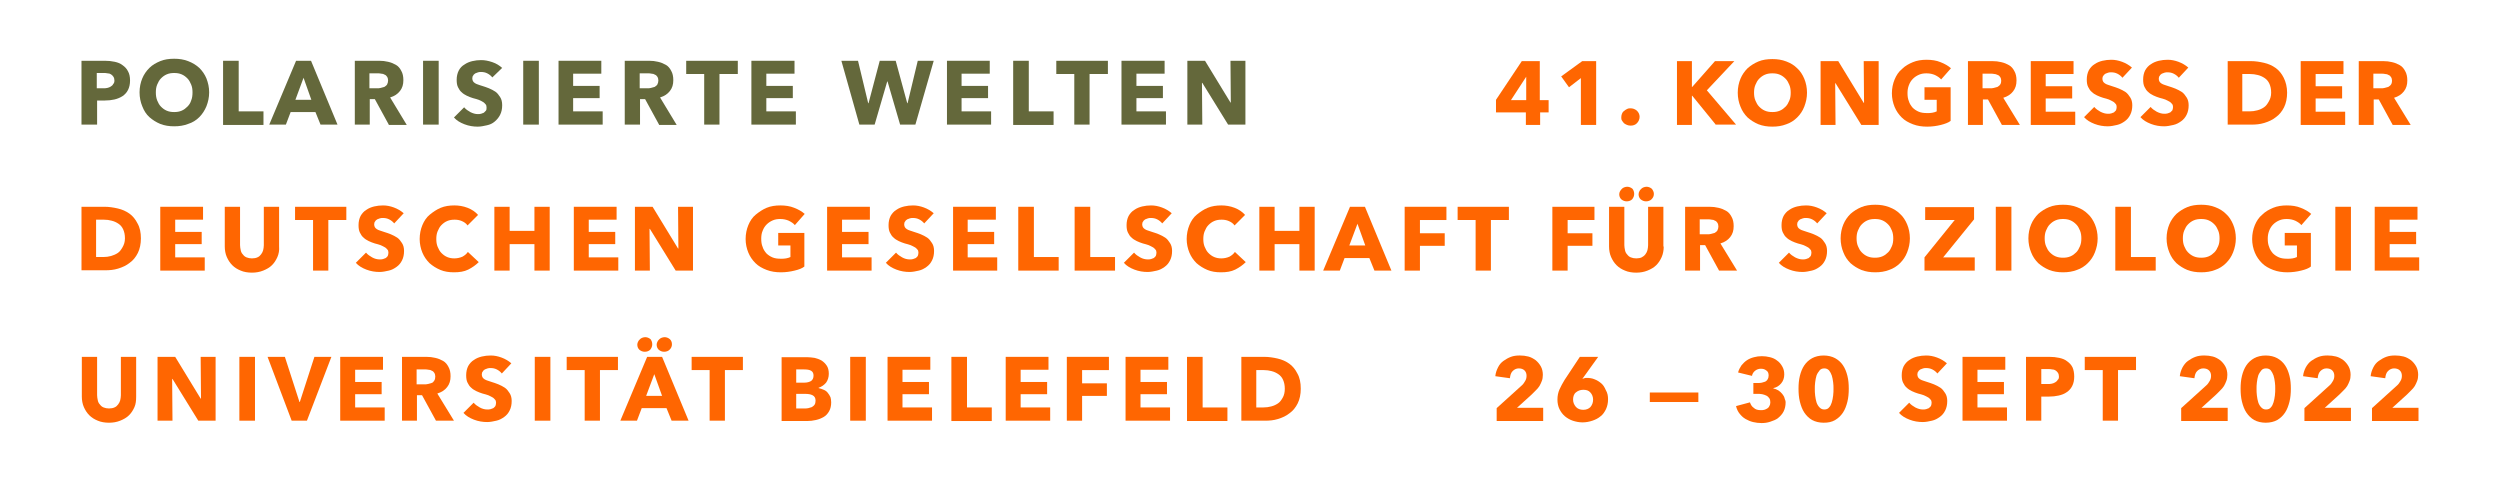 <?xml version="1.0" encoding="UTF-8"?>
<!-- Generator: Adobe Illustrator 25.4.1, SVG Export Plug-In . SVG Version: 6.00 Build 0)  -->
<svg version="1.1" id="Ebene_1" xmlns="http://www.w3.org/2000/svg" xmlns:xlink="http://www.w3.org/1999/xlink" x="0px" y="0px" width="736.3px" height="148px" viewBox="0 0 736.3 148" style="cursor: default;" xml:space="preserve">
<style type="text/css">
	.st0{fill:#FFFFFF;}
	.st1{enable-background:new    ;}
	.st2{fill:#64683B;}
	.st3{fill:#FF6601;}
</style>
<g id="HL">
</g>
<g id="Social_Grafik">
</g>
<g id="HG">
</g>
<g id="HG_II">
</g>
<g id="Pfeile">
</g>
<g id="Abdecker_1_">
	<rect y="0" class="st0" width="736.3" height="148"/>
</g>
<g id="Schrift">
	<g>
		<g class="st1">
			<path class="st2" d="M38.3,23.7c0,1.1-0.2,2-0.6,2.8c-0.4,0.8-1,1.4-1.6,1.8s-1.5,0.8-2.4,1c-0.9,0.2-1.8,0.3-2.8,0.3h-2.3v7.1     H24V17.9h6.9c1,0,2,0.1,2.9,0.3c0.9,0.2,1.7,0.5,2.3,1c0.7,0.5,1.2,1,1.6,1.8C38.1,21.7,38.3,22.6,38.3,23.7z M33.7,23.7     c0-0.4-0.1-0.8-0.3-1.1c-0.2-0.3-0.4-0.5-0.7-0.7c-0.3-0.2-0.6-0.3-1-0.3c-0.4-0.1-0.8-0.1-1.2-0.1h-2V26h1.9     c0.4,0,0.8,0,1.2-0.1c0.4-0.1,0.7-0.2,1-0.4c0.3-0.2,0.6-0.4,0.7-0.7C33.6,24.5,33.7,24.2,33.7,23.7z"/>
			<path class="st2" d="M61.6,27.2c0,1.5-0.3,2.8-0.8,4.1c-0.5,1.2-1.2,2.3-2.1,3.2c-0.9,0.9-2,1.6-3.3,2c-1.3,0.5-2.6,0.7-4.1,0.7     s-2.8-0.2-4.1-0.7c-1.2-0.5-2.3-1.2-3.2-2s-1.6-1.9-2.1-3.2c-0.5-1.2-0.8-2.6-0.8-4.1c0-1.5,0.3-2.9,0.8-4.1     c0.5-1.2,1.2-2.2,2.1-3.1s2-1.5,3.2-2c1.2-0.5,2.6-0.7,4.1-0.7s2.8,0.2,4.1,0.7c1.3,0.5,2.3,1.1,3.3,2c0.9,0.9,1.6,1.9,2.1,3.1     C61.3,24.4,61.6,25.7,61.6,27.2z M56.7,27.2c0-0.8-0.1-1.6-0.4-2.3c-0.3-0.7-0.6-1.3-1.1-1.8c-0.5-0.5-1-0.9-1.7-1.2     c-0.7-0.3-1.4-0.4-2.2-0.4c-0.8,0-1.5,0.1-2.2,0.4c-0.7,0.3-1.2,0.7-1.7,1.2c-0.5,0.5-0.8,1.1-1.1,1.8c-0.3,0.7-0.4,1.5-0.4,2.3     c0,0.9,0.1,1.6,0.4,2.4c0.3,0.7,0.6,1.3,1.1,1.8c0.5,0.5,1,0.9,1.7,1.2c0.7,0.3,1.4,0.4,2.2,0.4c0.8,0,1.5-0.1,2.2-0.4     c0.7-0.3,1.2-0.7,1.7-1.2c0.5-0.5,0.9-1.1,1.1-1.8C56.6,28.9,56.7,28.1,56.7,27.2z"/>
		</g>
		<g class="st1">
			<path class="st2" d="M65.7,36.7V17.9h4.6v14.9h7.3v4H65.7z"/>
			<path class="st2" d="M94.4,36.7L92.9,33h-7.3l-1.4,3.7h-4.9l7.9-18.8h4.4l7.8,18.8H94.4z M89.4,22.9L87,29.4h4.7L89.4,22.9z"/>
		</g>
		<g class="st1">
			<path class="st2" d="M114.5,36.7l-4.1-7.5h-1.5v7.5h-4.4V17.9h7.2c0.9,0,1.8,0.1,2.6,0.3c0.9,0.2,1.6,0.5,2.3,0.9     c0.7,0.4,1.2,1,1.6,1.8c0.4,0.7,0.6,1.6,0.6,2.7c0,1.3-0.3,2.3-1,3.2c-0.7,0.9-1.6,1.5-2.9,1.9l4.9,8.1H114.5z M114.3,23.7     c0-0.4-0.1-0.8-0.3-1.1s-0.4-0.5-0.7-0.6c-0.3-0.2-0.6-0.3-1-0.3c-0.4-0.1-0.7-0.1-1.1-0.1h-2.4v4.4h2.2c0.4,0,0.8,0,1.1-0.1     c0.4-0.1,0.7-0.2,1.1-0.3c0.3-0.2,0.6-0.4,0.8-0.7C114.2,24.5,114.3,24.1,114.3,23.7z"/>
		</g>
		<g class="st1">
			<path class="st2" d="M124.6,36.7V17.9h4.6v18.8H124.6z"/>
			<path class="st2" d="M145,22.8c-0.4-0.5-0.9-0.9-1.5-1.2c-0.6-0.3-1.2-0.4-1.8-0.4c-0.3,0-0.6,0-0.9,0.1     c-0.3,0.1-0.6,0.2-0.8,0.3c-0.2,0.2-0.5,0.3-0.6,0.6c-0.2,0.2-0.3,0.5-0.3,0.9c0,0.3,0.1,0.6,0.2,0.8s0.3,0.4,0.6,0.6     c0.3,0.2,0.6,0.3,0.9,0.4s0.8,0.3,1.2,0.4c0.6,0.2,1.3,0.4,2,0.7c0.7,0.3,1.3,0.6,1.9,1c0.6,0.4,1,1,1.4,1.6s0.6,1.4,0.6,2.4     c0,1.1-0.2,2-0.6,2.8c-0.4,0.8-0.9,1.4-1.6,2s-1.4,0.9-2.3,1.1c-0.9,0.2-1.8,0.4-2.7,0.4c-1.3,0-2.6-0.2-3.9-0.7     c-1.3-0.5-2.3-1.1-3.1-2l3-3c0.5,0.6,1.1,1,1.8,1.4c0.8,0.4,1.5,0.6,2.2,0.6c0.3,0,0.7,0,1-0.1c0.3-0.1,0.6-0.2,0.8-0.3     c0.2-0.2,0.4-0.4,0.6-0.6s0.2-0.6,0.2-1c0-0.4-0.1-0.7-0.3-0.9c-0.2-0.2-0.4-0.5-0.8-0.7c-0.3-0.2-0.7-0.4-1.2-0.6     c-0.5-0.2-1-0.3-1.7-0.5c-0.6-0.2-1.2-0.4-1.8-0.7c-0.6-0.3-1.1-0.6-1.5-1c-0.5-0.4-0.8-0.9-1.1-1.5c-0.3-0.6-0.4-1.3-0.4-2.2     c0-1,0.2-1.9,0.6-2.7s1-1.4,1.7-1.8c0.7-0.5,1.5-0.8,2.3-1c0.9-0.2,1.7-0.3,2.6-0.3c1.1,0,2.1,0.2,3.3,0.6s2.1,1,2.9,1.7     L145,22.8z"/>
		</g>
		<g class="st1">
			<path class="st2" d="M154.1,36.7V17.9h4.6v18.8H154.1z"/>
			<path class="st2" d="M164.5,36.7V17.9h12.6v3.8h-8.3v3.6h7.8v3.6h-7.8v3.9h8.7v3.9H164.5z"/>
		</g>
		<g class="st1">
			<path class="st2" d="M194.1,36.7l-4.1-7.5h-1.5v7.5H184V17.9h7.2c0.9,0,1.8,0.1,2.6,0.3c0.9,0.2,1.6,0.5,2.3,0.9     c0.7,0.4,1.2,1,1.6,1.8c0.4,0.7,0.6,1.6,0.6,2.7c0,1.3-0.3,2.3-1,3.2c-0.7,0.9-1.6,1.5-2.9,1.9l4.9,8.1H194.1z M193.9,23.7     c0-0.4-0.1-0.8-0.3-1.1s-0.4-0.5-0.7-0.6c-0.3-0.2-0.6-0.3-1-0.3c-0.4-0.1-0.7-0.1-1.1-0.1h-2.4v4.4h2.2c0.4,0,0.8,0,1.1-0.1     c0.4-0.1,0.7-0.2,1.1-0.3c0.3-0.2,0.6-0.4,0.8-0.7C193.8,24.5,193.9,24.1,193.9,23.7z"/>
		</g>
		<g class="st1">
			<path class="st2" d="M211.9,21.8v14.9h-4.5V21.8h-5.3v-3.9h15.2v3.9H211.9z"/>
			<path class="st2" d="M221.3,36.7V17.9H234v3.8h-8.3v3.6h7.8v3.6h-7.8v3.9h8.7v3.9H221.3z"/>
		</g>
		<g class="st1">
			<path class="st2" d="M269.6,36.7h-4.5L261.4,24h-0.1l-3.7,12.7h-4.5l-5.3-18.8h4.9l3,12.5h0.1l3.3-12.5h4.7l3.4,12.5h0.1l3-12.5     h4.7L269.6,36.7z"/>
			<path class="st2" d="M278.9,36.7V17.9h12.6v3.8h-8.3v3.6h7.8v3.6h-7.8v3.9h8.7v3.9H278.9z"/>
		</g>
		<g class="st1">
			<path class="st2" d="M298.4,36.7V17.9h4.6v14.9h7.3v4H298.4z"/>
		</g>
		<g class="st1">
			<path class="st2" d="M320.9,21.8v14.9h-4.5V21.8h-5.3v-3.9h15.2v3.9H320.9z"/>
			<path class="st2" d="M330.3,36.7V17.9H343v3.8h-8.3v3.6h7.8v3.6h-7.8v3.9h8.7v3.9H330.3z"/>
		</g>
		<g class="st1">
			<path class="st2" d="M361.7,36.7l-7.6-12.3h-0.1l0.1,12.3h-4.4V17.9h5.2l7.5,12.3h0.1l-0.1-12.3h4.4v18.8H361.7z"/>
		</g>
		<g class="st1">
			<path class="st3" d="M453.6,33.1v3.7h-4.2v-3.7h-8.8v-3.7l7.6-11.4h5.3v11.5h2.6v3.6H453.6z M449.5,22.6L449.5,22.6l-4.5,6.9h4.5     V22.6z"/>
			<path class="st3" d="M465.6,36.8V23l-3.5,2.7l-2.3-3.2L466,18h4.1v18.8H465.6z"/>
			<path class="st3" d="M482.9,34.4c0,0.7-0.3,1.4-0.8,1.9c-0.5,0.5-1.1,0.7-1.9,0.7c-0.4,0-0.7-0.1-1-0.2s-0.6-0.3-0.9-0.5     c-0.2-0.2-0.4-0.5-0.6-0.8s-0.2-0.6-0.2-1c0-0.4,0.1-0.7,0.2-1c0.1-0.3,0.3-0.6,0.6-0.8c0.2-0.2,0.5-0.4,0.9-0.6s0.7-0.2,1-0.2     c0.7,0,1.3,0.2,1.9,0.7C482.6,33.1,482.9,33.7,482.9,34.4z"/>
			<path class="st3" d="M505.4,36.8l-7-8.6h-0.1v8.6h-4.4V18h4.4v7.6h0.1l6.7-7.6h5.7l-8.1,8.6l8.6,10.1H505.4z"/>
			<path class="st3" d="M532.2,27.3c0,1.5-0.3,2.8-0.8,4.1s-1.2,2.3-2.1,3.2c-0.9,0.9-2,1.6-3.2,2c-1.3,0.5-2.6,0.7-4.1,0.7     s-2.8-0.2-4.1-0.7c-1.2-0.5-2.3-1.2-3.2-2c-0.9-0.9-1.6-1.9-2.1-3.2c-0.5-1.2-0.8-2.6-0.8-4.1c0-1.5,0.3-2.9,0.8-4.1     c0.5-1.2,1.2-2.2,2.1-3.1c0.9-0.8,2-1.5,3.2-2c1.2-0.5,2.6-0.7,4.1-0.7s2.8,0.2,4.1,0.7c1.3,0.5,2.3,1.1,3.2,2     c0.9,0.8,1.6,1.9,2.1,3.1S532.2,25.8,532.2,27.3z M527.4,27.3c0-0.8-0.1-1.6-0.4-2.3c-0.3-0.7-0.6-1.3-1.1-1.8     c-0.5-0.5-1-0.9-1.7-1.2c-0.7-0.3-1.4-0.4-2.2-0.4c-0.8,0-1.5,0.1-2.2,0.4c-0.7,0.3-1.2,0.7-1.7,1.2c-0.5,0.5-0.8,1.1-1.1,1.8     c-0.3,0.7-0.4,1.5-0.4,2.3c0,0.8,0.1,1.6,0.4,2.3c0.3,0.7,0.6,1.3,1.1,1.8c0.5,0.5,1,0.9,1.7,1.2c0.7,0.3,1.4,0.4,2.2,0.4     c0.8,0,1.5-0.1,2.2-0.4c0.7-0.3,1.2-0.7,1.7-1.2s0.8-1.1,1.1-1.8C527.3,28.9,527.4,28.2,527.4,27.3z"/>
			<path class="st3" d="M548.2,36.8l-7.6-12.3h-0.1l0.1,12.3h-4.4V18h5.2l7.5,12.3h0.1L548.9,18h4.4v18.8H548.2z"/>
			<path class="st3" d="M571.6,36.8c-1.2,0.3-2.6,0.5-4,0.5c-1.5,0-2.9-0.2-4.2-0.7c-1.3-0.5-2.4-1.1-3.3-2     c-0.9-0.9-1.6-1.9-2.1-3.1c-0.5-1.2-0.8-2.6-0.8-4c0-1.5,0.3-2.9,0.8-4.1c0.5-1.2,1.2-2.3,2.2-3.1c0.9-0.9,2-1.5,3.2-2     c1.2-0.5,2.6-0.7,4-0.7c1.5,0,2.9,0.2,4.1,0.7c1.3,0.5,2.3,1.1,3.1,1.8l-2.9,3.3c-0.4-0.5-1-0.9-1.8-1.3     c-0.7-0.3-1.5-0.5-2.5-0.5c-0.8,0-1.5,0.1-2.2,0.4s-1.3,0.7-1.8,1.2c-0.5,0.5-0.9,1.1-1.2,1.9s-0.4,1.5-0.4,2.3     c0,0.9,0.1,1.7,0.4,2.4c0.2,0.7,0.6,1.3,1.1,1.9c0.5,0.5,1.1,0.9,1.8,1.2c0.7,0.3,1.5,0.4,2.5,0.4c0.5,0,1,0,1.5-0.1     c0.5-0.1,0.9-0.2,1.3-0.4v-3.4h-3.6v-3.7h7.7v9.9C573.9,36.1,572.8,36.5,571.6,36.8z"/>
			<path class="st3" d="M589.6,36.8l-4.1-7.5H584v7.5h-4.4V18h7.2c0.9,0,1.8,0.1,2.6,0.3c0.9,0.2,1.6,0.5,2.3,0.9     c0.7,0.4,1.2,1,1.6,1.8c0.4,0.7,0.6,1.6,0.6,2.7c0,1.3-0.3,2.3-1,3.2s-1.6,1.5-2.9,1.9l4.9,8H589.6z M589.4,23.8     c0-0.4-0.1-0.8-0.3-1.1c-0.2-0.3-0.4-0.5-0.7-0.6s-0.6-0.3-1-0.3c-0.4-0.1-0.7-0.1-1.1-0.1h-2.4V26h2.2c0.4,0,0.8,0,1.1-0.1     c0.4-0.1,0.7-0.2,1.1-0.3c0.3-0.2,0.6-0.4,0.8-0.7S589.4,24.2,589.4,23.8z"/>
			<path class="st3" d="M598.1,36.8V18h12.6v3.8h-8.2v3.6h7.8V29h-7.8v3.9h8.7v3.9H598.1z"/>
			<path class="st3" d="M625.1,22.9c-0.4-0.5-0.9-0.9-1.5-1.2c-0.6-0.3-1.2-0.4-1.8-0.4c-0.3,0-0.6,0-0.9,0.1     c-0.3,0.1-0.6,0.2-0.8,0.3c-0.2,0.2-0.5,0.3-0.6,0.6c-0.2,0.2-0.3,0.5-0.3,0.9c0,0.3,0.1,0.6,0.2,0.8c0.1,0.2,0.3,0.4,0.6,0.6     c0.3,0.2,0.6,0.3,0.9,0.4c0.4,0.1,0.8,0.3,1.2,0.4c0.6,0.2,1.3,0.4,2,0.7c0.7,0.3,1.3,0.6,1.9,1c0.6,0.4,1,1,1.4,1.6     c0.4,0.6,0.6,1.4,0.6,2.3c0,1.1-0.2,2-0.6,2.8c-0.4,0.8-0.9,1.4-1.6,1.9s-1.4,0.9-2.3,1.1c-0.9,0.2-1.8,0.4-2.7,0.4     c-1.3,0-2.6-0.2-3.9-0.7c-1.3-0.5-2.3-1.1-3.1-2l3-3c0.5,0.6,1.1,1,1.8,1.4c0.8,0.4,1.5,0.6,2.2,0.6c0.3,0,0.7,0,1-0.1     c0.3-0.1,0.6-0.2,0.8-0.3c0.2-0.2,0.4-0.4,0.6-0.6c0.1-0.3,0.2-0.6,0.2-1c0-0.4-0.1-0.7-0.3-0.9c-0.2-0.2-0.4-0.5-0.8-0.7     s-0.7-0.4-1.2-0.6c-0.5-0.2-1-0.3-1.7-0.5c-0.6-0.2-1.2-0.4-1.8-0.7c-0.6-0.3-1.1-0.6-1.5-1c-0.5-0.4-0.8-0.9-1.1-1.5     c-0.3-0.6-0.4-1.3-0.4-2.2c0-1,0.2-1.9,0.6-2.7c0.4-0.7,1-1.4,1.7-1.8c0.7-0.5,1.5-0.8,2.3-1c0.9-0.2,1.7-0.3,2.6-0.3     c1.1,0,2.1,0.2,3.2,0.6c1.1,0.4,2.1,1,2.9,1.7L625.1,22.9z"/>
			<path class="st3" d="M641.7,22.9c-0.4-0.5-0.9-0.9-1.5-1.2c-0.6-0.3-1.2-0.4-1.8-0.4c-0.3,0-0.6,0-0.9,0.1     c-0.3,0.1-0.6,0.2-0.8,0.3c-0.2,0.2-0.5,0.3-0.6,0.6c-0.2,0.2-0.3,0.5-0.3,0.9c0,0.3,0.1,0.6,0.2,0.8c0.1,0.2,0.3,0.4,0.6,0.6     c0.3,0.2,0.6,0.3,0.9,0.4c0.4,0.1,0.8,0.3,1.2,0.4c0.6,0.2,1.3,0.4,2,0.7c0.7,0.3,1.3,0.6,1.9,1c0.6,0.4,1,1,1.4,1.6     c0.4,0.6,0.6,1.4,0.6,2.3c0,1.1-0.2,2-0.6,2.8c-0.4,0.8-0.9,1.4-1.6,1.9s-1.4,0.9-2.3,1.1c-0.9,0.2-1.8,0.4-2.7,0.4     c-1.3,0-2.6-0.2-3.9-0.7c-1.3-0.5-2.3-1.1-3.1-2l3-3c0.5,0.6,1.1,1,1.8,1.4c0.8,0.4,1.5,0.6,2.2,0.6c0.3,0,0.7,0,1-0.1     c0.3-0.1,0.6-0.2,0.8-0.3c0.2-0.2,0.4-0.4,0.6-0.6c0.1-0.3,0.2-0.6,0.2-1c0-0.4-0.1-0.7-0.3-0.9c-0.2-0.2-0.4-0.5-0.8-0.7     s-0.7-0.4-1.2-0.6c-0.5-0.2-1-0.3-1.7-0.5c-0.6-0.2-1.2-0.4-1.8-0.7c-0.6-0.3-1.1-0.6-1.5-1c-0.5-0.4-0.8-0.9-1.1-1.5     c-0.3-0.6-0.4-1.3-0.4-2.2c0-1,0.2-1.9,0.6-2.7c0.4-0.7,1-1.4,1.7-1.8c0.7-0.5,1.5-0.8,2.3-1c0.9-0.2,1.7-0.3,2.6-0.3     c1.1,0,2.1,0.2,3.2,0.6c1.1,0.4,2.1,1,2.9,1.7L641.7,22.9z"/>
			<path class="st3" d="M673.6,27.3c0,1.6-0.3,3.1-0.9,4.3c-0.6,1.2-1.4,2.2-2.4,2.9c-1,0.8-2.1,1.3-3.4,1.7     c-1.3,0.4-2.5,0.5-3.8,0.5h-7V18h6.8c1.3,0,2.6,0.2,3.9,0.5c1.3,0.3,2.4,0.8,3.4,1.5c1,0.7,1.8,1.7,2.4,2.9     S673.6,25.6,673.6,27.3z M668.9,27.3c0-1.1-0.2-1.9-0.5-2.6c-0.3-0.7-0.8-1.3-1.4-1.7c-0.6-0.4-1.2-0.7-2-0.9s-1.5-0.3-2.3-0.3     h-2.3v11h2.1c0.8,0,1.6-0.1,2.3-0.3c0.8-0.2,1.4-0.5,2-0.9c0.6-0.4,1-1,1.4-1.7S668.9,28.4,668.9,27.3z"/>
			<path class="st3" d="M677.6,36.8V18h12.6v3.8H682v3.6h7.8V29H682v3.9h8.7v3.9H677.6z"/>
			<path class="st3" d="M704.7,36.8l-4.1-7.5h-1.5v7.5h-4.4V18h7.2c0.9,0,1.8,0.1,2.6,0.3c0.9,0.2,1.6,0.5,2.3,0.9     c0.7,0.4,1.2,1,1.6,1.8c0.4,0.7,0.6,1.6,0.6,2.7c0,1.3-0.3,2.3-1,3.2s-1.6,1.5-2.9,1.9l4.9,8H704.7z M704.5,23.8     c0-0.4-0.1-0.8-0.3-1.1c-0.2-0.3-0.4-0.5-0.7-0.6c-0.3-0.2-0.6-0.3-1-0.3c-0.4-0.1-0.7-0.1-1.1-0.1h-2.4V26h2.2     c0.4,0,0.8,0,1.1-0.1c0.4-0.1,0.7-0.2,1.1-0.3c0.3-0.2,0.6-0.4,0.8-0.7C704.4,24.6,704.5,24.2,704.5,23.8z"/>
		</g>
		<g class="st1">
			<path class="st3" d="M440.8,123.9v-3.7l7.3-6.6c0.5-0.4,0.8-0.9,1.1-1.4c0.3-0.5,0.4-1,0.4-1.5c0-0.7-0.2-1.2-0.6-1.6     c-0.4-0.4-1-0.6-1.7-0.6c-0.7,0-1.3,0.3-1.8,0.8c-0.5,0.5-0.7,1.2-0.8,2.1l-4.3-0.6c0.1-1,0.4-1.8,0.8-2.6s0.9-1.4,1.6-1.9     s1.4-0.9,2.2-1.2c0.8-0.3,1.7-0.4,2.6-0.4c0.9,0,1.7,0.1,2.5,0.3c0.8,0.2,1.5,0.6,2.2,1.1c0.6,0.5,1.1,1.1,1.5,1.8     c0.4,0.7,0.6,1.6,0.6,2.5c0,0.7-0.1,1.3-0.3,1.8c-0.2,0.5-0.4,1-0.7,1.5c-0.3,0.5-0.7,0.9-1.1,1.3c-0.4,0.4-0.8,0.8-1.2,1.2     l-4.3,3.9h7.7v3.9H440.8z"/>
		</g>
		<g class="st1">
			<path class="st3" d="M473.6,117.6c0,1.1-0.2,2-0.6,2.9c-0.4,0.8-0.9,1.6-1.6,2.1c-0.7,0.6-1.5,1-2.4,1.3     c-0.9,0.3-1.9,0.5-2.9,0.5c-1,0-2-0.2-2.9-0.5c-0.9-0.3-1.7-0.8-2.3-1.3c-0.7-0.6-1.2-1.3-1.6-2.1c-0.4-0.8-0.6-1.8-0.6-2.8     c0-1.1,0.2-2.1,0.6-3c0.4-0.9,0.9-1.8,1.5-2.8l4.5-6.8h5.4l-4.6,6.4l-0.1,0.1c0.2-0.1,0.4-0.1,0.6-0.2s0.5-0.1,0.7-0.1     c0.8,0,1.6,0.1,2.3,0.4c0.8,0.3,1.4,0.7,2,1.2c0.6,0.5,1,1.2,1.3,1.9C473.5,115.8,473.6,116.7,473.6,117.6z M469.2,117.7     c0-0.8-0.3-1.6-0.8-2.1c-0.5-0.6-1.2-0.8-2.1-0.8s-1.6,0.3-2.2,0.8c-0.6,0.5-0.8,1.3-0.8,2.1c0,0.8,0.3,1.5,0.8,2.1     c0.5,0.6,1.3,0.9,2.2,0.9c0.9,0,1.6-0.3,2.1-0.8C468.9,119.3,469.2,118.6,469.2,117.7z"/>
		</g>
		<g class="st1">
			<path class="st3" d="M485.9,118.4v-2.8h14.3v2.8H485.9z"/>
		</g>
		<g class="st1">
			<path class="st3" d="M525.9,118.5c0,1-0.2,1.9-0.6,2.7s-1,1.4-1.6,1.9s-1.4,0.8-2.3,1.1s-1.7,0.4-2.6,0.4c-0.8,0-1.7-0.1-2.5-0.3     c-0.8-0.2-1.5-0.5-2.2-0.9c-0.7-0.4-1.2-0.9-1.7-1.5c-0.5-0.6-0.9-1.4-1.1-2.3l4.1-1.1c0.2,0.6,0.5,1.2,1.1,1.6     c0.5,0.5,1.2,0.7,2.1,0.7c0.3,0,0.6,0,1-0.1c0.3-0.1,0.6-0.2,0.9-0.4c0.3-0.2,0.5-0.4,0.6-0.7c0.2-0.3,0.3-0.7,0.3-1.1     c0-0.5-0.1-0.9-0.3-1.2c-0.2-0.3-0.5-0.6-0.9-0.8s-0.8-0.3-1.2-0.4c-0.5-0.1-0.9-0.1-1.4-0.1h-1.2v-3.2h1.3c0.4,0,0.8,0,1.2-0.1     c0.4-0.1,0.7-0.2,1-0.3c0.3-0.2,0.6-0.4,0.7-0.7c0.2-0.3,0.3-0.7,0.3-1.1c0-0.7-0.2-1.2-0.7-1.5c-0.5-0.4-1-0.5-1.6-0.5     c-0.6,0-1.2,0.2-1.7,0.6c-0.5,0.4-0.8,0.9-0.9,1.5l-4.1-1c0.2-0.8,0.6-1.5,1-2.1c0.5-0.6,1-1.1,1.6-1.5c0.6-0.4,1.3-0.7,2.1-0.9     c0.7-0.2,1.5-0.3,2.3-0.3c0.8,0,1.6,0.1,2.4,0.3c0.8,0.2,1.5,0.5,2.1,1c0.6,0.4,1.1,1,1.5,1.7c0.4,0.7,0.6,1.4,0.6,2.4     c0,1-0.3,1.9-0.9,2.6c-0.6,0.7-1.3,1.2-2.3,1.4v0.1c0.5,0.1,1,0.3,1.5,0.6c0.4,0.3,0.8,0.6,1.1,1c0.3,0.4,0.6,0.8,0.7,1.3     S525.9,117.9,525.9,118.5z"/>
		</g>
		<g class="st1">
			<path class="st3" d="M544.5,114.5c0,1.3-0.1,2.6-0.4,3.8c-0.3,1.2-0.7,2.3-1.3,3.2c-0.6,0.9-1.3,1.6-2.3,2.2s-2.1,0.8-3.4,0.8     c-1.3,0-2.5-0.3-3.4-0.8c-0.9-0.5-1.7-1.3-2.3-2.2c-0.6-0.9-1-2-1.3-3.2c-0.3-1.2-0.4-2.5-0.4-3.8c0-1.3,0.1-2.6,0.4-3.8     c0.3-1.2,0.7-2.2,1.3-3.1c0.6-0.9,1.4-1.6,2.3-2.1c0.9-0.5,2.1-0.8,3.4-0.8c1.3,0,2.5,0.3,3.4,0.8s1.7,1.2,2.3,2.1s1,1.9,1.3,3.1     C544.4,111.9,544.5,113.1,544.5,114.5z M540,114.5c0-0.6,0-1.2-0.1-1.9s-0.2-1.4-0.4-2c-0.2-0.6-0.5-1.1-0.8-1.5     c-0.4-0.4-0.8-0.6-1.4-0.6c-0.6,0-1.1,0.2-1.4,0.6s-0.7,0.9-0.9,1.5c-0.2,0.6-0.3,1.3-0.4,2c-0.1,0.7-0.1,1.4-0.1,1.9     c0,0.6,0,1.3,0.1,2c0.1,0.7,0.2,1.4,0.4,2c0.2,0.6,0.5,1.1,0.9,1.5c0.4,0.4,0.8,0.6,1.4,0.6c0.6,0,1.1-0.2,1.4-0.6     c0.4-0.4,0.6-0.9,0.8-1.5c0.2-0.6,0.3-1.3,0.4-2C540,115.7,540,115.1,540,114.5z"/>
		</g>
		<g class="st1">
			<path class="st3" d="M570.6,110c-0.4-0.5-0.9-0.9-1.5-1.2c-0.6-0.3-1.2-0.4-1.8-0.4c-0.3,0-0.6,0-0.9,0.1     c-0.3,0.1-0.6,0.2-0.8,0.3c-0.2,0.2-0.5,0.3-0.6,0.6c-0.2,0.2-0.3,0.5-0.3,0.9c0,0.3,0.1,0.6,0.2,0.8c0.1,0.2,0.3,0.4,0.6,0.6     c0.3,0.2,0.6,0.3,0.9,0.4c0.4,0.1,0.8,0.3,1.2,0.4c0.6,0.2,1.3,0.4,2,0.7c0.7,0.3,1.3,0.6,1.9,1c0.6,0.4,1,1,1.4,1.6     c0.4,0.6,0.6,1.4,0.6,2.3c0,1.1-0.2,2-0.6,2.8c-0.4,0.8-0.9,1.4-1.6,1.9s-1.4,0.9-2.3,1.1c-0.9,0.2-1.8,0.4-2.7,0.4     c-1.3,0-2.6-0.2-3.9-0.7c-1.3-0.5-2.3-1.1-3.1-2l3-3c0.5,0.6,1.1,1,1.8,1.4c0.8,0.4,1.5,0.6,2.2,0.6c0.3,0,0.7,0,1-0.1     c0.3-0.1,0.6-0.2,0.8-0.3c0.2-0.2,0.4-0.4,0.6-0.6c0.1-0.3,0.2-0.6,0.2-1c0-0.4-0.1-0.7-0.3-0.9c-0.2-0.2-0.4-0.5-0.8-0.7     s-0.7-0.4-1.2-0.6c-0.5-0.2-1-0.3-1.7-0.5c-0.6-0.2-1.2-0.4-1.8-0.7c-0.6-0.3-1.1-0.6-1.5-1c-0.5-0.4-0.8-0.9-1.1-1.5     c-0.3-0.6-0.4-1.3-0.4-2.2c0-1,0.2-1.9,0.6-2.7c0.4-0.7,1-1.4,1.7-1.8c0.7-0.5,1.5-0.8,2.3-1c0.9-0.2,1.7-0.3,2.6-0.3     c1.1,0,2.1,0.2,3.2,0.6c1.1,0.4,2.1,1,2.9,1.7L570.6,110z"/>
		</g>
		<g class="st1">
			<path class="st3" d="M578,123.9v-18.8h12.6v3.8h-8.2v3.6h7.8v3.6h-7.8v3.9h8.7v3.9H578z"/>
		</g>
		<g class="st1">
			<path class="st3" d="M610.9,110.9c0,1.1-0.2,2-0.6,2.8c-0.4,0.8-1,1.4-1.6,1.8c-0.7,0.5-1.5,0.8-2.4,1c-0.9,0.2-1.8,0.3-2.8,0.3     h-2.3v7.1h-4.5v-18.8h6.9c1,0,2,0.1,2.9,0.3c0.9,0.2,1.7,0.5,2.3,1c0.7,0.5,1.2,1,1.6,1.8C610.7,108.9,610.9,109.8,610.9,110.9z      M606.4,110.9c0-0.4-0.1-0.8-0.3-1.1c-0.2-0.3-0.4-0.5-0.7-0.7s-0.6-0.3-1-0.3c-0.4-0.1-0.8-0.1-1.2-0.1h-2v4.4h1.9     c0.4,0,0.8,0,1.2-0.1c0.4-0.1,0.7-0.2,1-0.4c0.3-0.2,0.6-0.4,0.7-0.7C606.3,111.7,606.4,111.4,606.4,110.9z"/>
		</g>
		<g class="st1">
			<path class="st3" d="M623.8,109v14.9h-4.5V109H614v-3.9h15.1v3.9H623.8z"/>
		</g>
		<g class="st1">
			<path class="st3" d="M642.4,123.9v-3.7l7.3-6.6c0.5-0.4,0.8-0.9,1.1-1.4c0.3-0.5,0.4-1,0.4-1.5c0-0.7-0.2-1.2-0.6-1.6     s-1-0.6-1.7-0.6c-0.7,0-1.3,0.3-1.8,0.8c-0.5,0.5-0.7,1.2-0.8,2.1l-4.3-0.6c0.1-1,0.4-1.8,0.8-2.6c0.4-0.7,0.9-1.4,1.6-1.9     s1.4-0.9,2.2-1.2c0.8-0.3,1.7-0.4,2.6-0.4c0.9,0,1.7,0.1,2.5,0.3c0.8,0.2,1.5,0.6,2.2,1.1c0.6,0.5,1.1,1.1,1.5,1.8     c0.4,0.7,0.6,1.6,0.6,2.5c0,0.7-0.1,1.3-0.3,1.8c-0.2,0.5-0.4,1-0.7,1.5s-0.7,0.9-1.1,1.3s-0.8,0.8-1.2,1.2l-4.3,3.9h7.7v3.9     H642.4z"/>
			<path class="st3" d="M674.7,114.5c0,1.3-0.1,2.6-0.4,3.8s-0.7,2.3-1.3,3.2c-0.6,0.9-1.3,1.6-2.3,2.2c-0.9,0.5-2.1,0.8-3.4,0.8     s-2.5-0.3-3.4-0.8s-1.7-1.3-2.3-2.2c-0.6-0.9-1-2-1.3-3.2s-0.4-2.5-0.4-3.8c0-1.3,0.1-2.6,0.4-3.8s0.7-2.2,1.3-3.1     s1.4-1.6,2.3-2.1s2.1-0.8,3.4-0.8s2.5,0.3,3.4,0.8c0.9,0.5,1.7,1.2,2.3,2.1c0.6,0.9,1,1.9,1.3,3.1S674.7,113.1,674.7,114.5z      M670.1,114.5c0-0.6,0-1.2-0.1-1.9c-0.1-0.7-0.2-1.4-0.4-2c-0.2-0.6-0.5-1.1-0.8-1.5s-0.8-0.6-1.4-0.6s-1.1,0.2-1.4,0.6     s-0.7,0.9-0.9,1.5c-0.2,0.6-0.3,1.3-0.4,2s-0.1,1.4-0.1,1.9c0,0.6,0,1.3,0.1,2c0.1,0.7,0.2,1.4,0.4,2c0.2,0.6,0.5,1.1,0.9,1.5     c0.4,0.4,0.8,0.6,1.4,0.6s1.1-0.2,1.4-0.6c0.4-0.4,0.6-0.9,0.8-1.5c0.2-0.6,0.3-1.3,0.4-2C670.1,115.7,670.1,115.1,670.1,114.5z"/>
			<path class="st3" d="M678.7,123.9v-3.7l7.3-6.6c0.5-0.4,0.8-0.9,1.1-1.4c0.3-0.5,0.4-1,0.4-1.5c0-0.7-0.2-1.2-0.6-1.6     c-0.4-0.4-1-0.6-1.7-0.6c-0.7,0-1.3,0.3-1.8,0.8s-0.7,1.2-0.8,2.1l-4.3-0.6c0.1-1,0.4-1.8,0.8-2.6c0.4-0.7,0.9-1.4,1.6-1.9     s1.4-0.9,2.2-1.2c0.8-0.3,1.7-0.4,2.6-0.4c0.9,0,1.7,0.1,2.5,0.3c0.8,0.2,1.5,0.6,2.2,1.1c0.6,0.5,1.1,1.1,1.5,1.8     c0.4,0.7,0.6,1.6,0.6,2.5c0,0.7-0.1,1.3-0.3,1.8c-0.2,0.5-0.4,1-0.7,1.5c-0.3,0.5-0.7,0.9-1.1,1.3c-0.4,0.4-0.8,0.8-1.2,1.2     l-4.3,3.9h7.7v3.9H678.7z"/>
		</g>
		<g class="st1">
			<path class="st3" d="M698.6,123.9v-3.7l7.3-6.6c0.5-0.4,0.8-0.9,1.1-1.4c0.3-0.5,0.4-1,0.4-1.5c0-0.7-0.2-1.2-0.6-1.6     c-0.4-0.4-1-0.6-1.7-0.6c-0.7,0-1.3,0.3-1.8,0.8c-0.5,0.5-0.7,1.2-0.8,2.1l-4.3-0.6c0.1-1,0.4-1.8,0.8-2.6s0.9-1.4,1.6-1.9     s1.4-0.9,2.2-1.2c0.8-0.3,1.7-0.4,2.6-0.4c0.9,0,1.7,0.1,2.5,0.3c0.8,0.2,1.5,0.6,2.2,1.1c0.6,0.5,1.1,1.1,1.5,1.8     c0.4,0.7,0.6,1.6,0.6,2.5c0,0.7-0.1,1.3-0.3,1.8c-0.2,0.5-0.4,1-0.7,1.5c-0.3,0.5-0.7,0.9-1.1,1.3c-0.4,0.4-0.8,0.8-1.2,1.2     l-4.3,3.9h7.7v3.9H698.6z"/>
		</g>
		<g class="st1">
			<path class="st3" d="M39.6,119.9c-0.4,0.9-0.9,1.7-1.6,2.4c-0.7,0.7-1.6,1.2-2.6,1.6c-1,0.4-2.1,0.6-3.3,0.6     c-1.2,0-2.4-0.2-3.3-0.6c-1-0.4-1.8-0.9-2.5-1.6s-1.2-1.5-1.6-2.4c-0.4-0.9-0.6-2-0.6-3.1v-11.7h4.5v11.3c0,0.5,0.1,1,0.2,1.5     c0.1,0.5,0.3,0.9,0.6,1.2c0.3,0.4,0.6,0.7,1.1,0.9s1,0.3,1.6,0.3c0.6,0,1.2-0.1,1.6-0.3c0.5-0.2,0.8-0.5,1.1-0.9     c0.3-0.4,0.5-0.8,0.6-1.2c0.1-0.5,0.2-0.9,0.2-1.5v-11.3h4.5v11.7C40.1,118,40,119,39.6,119.9z"/>
		</g>
		<g class="st1">
			<path class="st3" d="M58.4,123.9l-7.6-12.3h-0.1l0.1,12.3h-4.4v-18.8h5.2l7.5,12.3h0.1l-0.1-12.3h4.4v18.8H58.4z"/>
		</g>
		<g class="st1">
			<path class="st3" d="M70.5,123.9v-18.8h4.6v18.8H70.5z"/>
		</g>
		<g class="st1">
			<path class="st3" d="M90.4,123.9h-4.5l-7.1-18.8h5.1l4.3,13.3h0.1l4.3-13.3h5L90.4,123.9z"/>
		</g>
		<g class="st1">
			<path class="st3" d="M100.2,123.9v-18.8h12.6v3.8h-8.2v3.6h7.8v3.6h-7.8v3.9h8.7v3.9H100.2z"/>
			<path class="st3" d="M128.4,123.9l-4.1-7.5h-1.5v7.5h-4.4v-18.8h7.2c0.9,0,1.8,0.1,2.6,0.3c0.9,0.2,1.6,0.5,2.3,0.9     c0.7,0.4,1.2,1,1.6,1.8c0.4,0.7,0.6,1.6,0.6,2.7c0,1.3-0.3,2.3-1,3.2s-1.6,1.5-2.9,1.9l4.9,8H128.4z M128.2,110.9     c0-0.4-0.1-0.8-0.3-1.1c-0.2-0.3-0.4-0.5-0.7-0.6c-0.3-0.2-0.6-0.3-1-0.3c-0.4-0.1-0.7-0.1-1.1-0.1h-2.4v4.4h2.2     c0.4,0,0.8,0,1.1-0.1c0.4-0.1,0.7-0.2,1.1-0.3s0.6-0.4,0.8-0.7C128.1,111.8,128.2,111.4,128.2,110.9z"/>
			<path class="st3" d="M147.8,110c-0.4-0.5-0.9-0.9-1.5-1.2c-0.6-0.3-1.2-0.4-1.8-0.4c-0.3,0-0.6,0-0.9,0.1     c-0.3,0.1-0.6,0.2-0.8,0.3c-0.2,0.2-0.5,0.3-0.6,0.6c-0.2,0.2-0.3,0.5-0.3,0.9c0,0.3,0.1,0.6,0.2,0.8c0.1,0.2,0.3,0.4,0.6,0.6     c0.3,0.2,0.6,0.3,0.9,0.4c0.4,0.1,0.8,0.3,1.2,0.4c0.6,0.2,1.3,0.4,2,0.7c0.7,0.3,1.3,0.6,1.9,1c0.6,0.4,1,1,1.4,1.6     c0.4,0.6,0.6,1.4,0.6,2.3c0,1.1-0.2,2-0.6,2.8c-0.4,0.8-0.9,1.4-1.6,1.9s-1.4,0.9-2.3,1.1c-0.9,0.2-1.8,0.4-2.7,0.4     c-1.3,0-2.6-0.2-3.9-0.7c-1.3-0.5-2.3-1.1-3.1-2l3-3c0.5,0.6,1.1,1,1.8,1.4s1.5,0.6,2.2,0.6c0.3,0,0.7,0,1-0.1     c0.3-0.1,0.6-0.2,0.8-0.3s0.4-0.4,0.6-0.6c0.1-0.3,0.2-0.6,0.2-1c0-0.4-0.1-0.7-0.3-0.9c-0.2-0.2-0.4-0.5-0.8-0.7     s-0.7-0.4-1.2-0.6c-0.5-0.2-1-0.3-1.7-0.5c-0.6-0.2-1.2-0.4-1.8-0.7c-0.6-0.3-1.1-0.6-1.5-1c-0.5-0.4-0.8-0.9-1.1-1.5     c-0.3-0.6-0.4-1.3-0.4-2.2c0-1,0.2-1.9,0.6-2.7c0.4-0.7,1-1.4,1.7-1.8c0.7-0.5,1.5-0.8,2.3-1c0.9-0.2,1.7-0.3,2.6-0.3     c1.1,0,2.1,0.2,3.2,0.6c1.1,0.4,2.1,1,2.9,1.7L147.8,110z"/>
		</g>
		<g class="st1">
			<path class="st3" d="M157.5,123.9v-18.8h4.6v18.8H157.5z"/>
		</g>
		<g class="st1">
			<path class="st3" d="M176.7,109v14.9h-4.5V109h-5.3v-3.9H182v3.9H176.7z"/>
		</g>
		<g class="st1">
			<path class="st3" d="M197.8,123.9l-1.5-3.7H189l-1.4,3.7h-4.9l7.9-18.8h4.4l7.8,18.8H197.8z M192.1,101.4c0,0.6-0.2,1.1-0.6,1.6     c-0.4,0.4-1,0.6-1.6,0.6s-1.1-0.2-1.6-0.6c-0.4-0.4-0.6-0.9-0.6-1.5c0-0.3,0.1-0.6,0.2-0.8c0.1-0.3,0.3-0.5,0.5-0.7     c0.2-0.2,0.4-0.4,0.7-0.5c0.3-0.1,0.6-0.2,0.9-0.2c0.6,0,1.1,0.2,1.6,0.6C191.9,100.3,192.1,100.8,192.1,101.4z M192.7,110.2     l-2.4,6.4h4.7L192.7,110.2z M197.9,101.4c0,0.6-0.2,1.1-0.7,1.6c-0.4,0.4-1,0.6-1.6,0.6c-0.6,0-1.1-0.2-1.6-0.6     c-0.4-0.4-0.6-0.9-0.6-1.5c0-0.3,0.1-0.6,0.2-0.8c0.1-0.3,0.3-0.5,0.5-0.7c0.2-0.2,0.4-0.4,0.7-0.5c0.3-0.1,0.6-0.2,0.9-0.2     c0.6,0,1.1,0.2,1.6,0.6C197.7,100.3,197.9,100.8,197.9,101.4z"/>
		</g>
		<g class="st1">
			<path class="st3" d="M213.5,109v14.9h-4.5V109h-5.3v-3.9h15.1v3.9H213.5z"/>
		</g>
		<g class="st1">
			<path class="st3" d="M244.8,118.5c0,1-0.2,1.9-0.6,2.6s-0.9,1.3-1.6,1.7c-0.7,0.4-1.4,0.7-2.3,0.9c-0.9,0.2-1.7,0.3-2.6,0.3h-7.5     v-18.8h7.5c0.7,0,1.5,0.1,2.2,0.2c0.8,0.2,1.4,0.4,2.1,0.8c0.6,0.4,1.1,0.9,1.5,1.5c0.4,0.6,0.6,1.4,0.6,2.4c0,1-0.3,1.9-0.8,2.6     c-0.6,0.7-1.3,1.2-2.2,1.5v0.1c0.5,0.1,1,0.3,1.5,0.5c0.5,0.2,0.9,0.5,1.2,0.9s0.6,0.8,0.8,1.3     C244.7,117.3,244.8,117.9,244.8,118.5z M239.6,110.6c0-0.6-0.2-1.1-0.7-1.4c-0.5-0.3-1.2-0.4-2.2-0.4h-2.2v3.9h2.4     c0.8,0,1.5-0.2,2-0.5C239.4,111.8,239.6,111.3,239.6,110.6z M240.2,118c0-0.8-0.3-1.3-0.9-1.6S238,116,237,116h-2.5v4.3h2.5     c0.4,0,0.7,0,1.1-0.1c0.4-0.1,0.7-0.2,1-0.3c0.3-0.2,0.6-0.4,0.8-0.7C240.1,118.9,240.2,118.5,240.2,118z"/>
		</g>
		<g class="st1">
			<path class="st3" d="M250.4,123.9v-18.8h4.6v18.8H250.4z"/>
		</g>
		<g class="st1">
			<path class="st3" d="M261.4,123.9v-18.8h12.6v3.8h-8.2v3.6h7.8v3.6h-7.8v3.9h8.7v3.9H261.4z"/>
		</g>
		<g class="st1">
			<path class="st3" d="M280.2,123.9v-18.8h4.6V120h7.3v4H280.2z"/>
			<path class="st3" d="M296.2,123.9v-18.8h12.6v3.8h-8.2v3.6h7.8v3.6h-7.8v3.9h8.7v3.9H296.2z"/>
			<path class="st3" d="M318.7,109v3.9h7.3v3.7h-7.3v7.3h-4.5v-18.8h12.4v3.9H318.7z"/>
			<path class="st3" d="M331.5,123.9v-18.8h12.6v3.8h-8.2v3.6h7.8v3.6h-7.8v3.9h8.7v3.9H331.5z"/>
			<path class="st3" d="M349.6,123.9v-18.8h4.6V120h7.3v4H349.6z"/>
			<path class="st3" d="M383.1,114.5c0,1.6-0.3,3.1-0.9,4.3c-0.6,1.2-1.4,2.2-2.4,2.9c-1,0.8-2.1,1.3-3.4,1.7     c-1.3,0.4-2.5,0.5-3.8,0.5h-7v-18.8h6.8c1.3,0,2.6,0.2,3.9,0.5c1.3,0.3,2.4,0.8,3.4,1.5c1,0.7,1.8,1.7,2.4,2.9     C382.8,111.2,383.1,112.7,383.1,114.5z M378.4,114.5c0-1.1-0.2-1.9-0.5-2.6c-0.3-0.7-0.8-1.3-1.4-1.7c-0.6-0.4-1.2-0.7-2-0.9     c-0.7-0.2-1.5-0.3-2.3-0.3H370v11h2.1c0.8,0,1.6-0.1,2.3-0.3c0.8-0.2,1.4-0.5,2-0.9c0.6-0.4,1-1,1.4-1.7S378.4,115.5,378.4,114.5     z"/>
		</g>
		<g class="st1">
			<path class="st3" d="M41.5,70.2c0,1.6-0.3,3.1-0.9,4.3s-1.4,2.2-2.4,2.9c-1,0.8-2.1,1.3-3.4,1.7c-1.3,0.4-2.5,0.5-3.8,0.5h-7     V60.9h6.8c1.3,0,2.6,0.2,3.9,0.5c1.3,0.3,2.4,0.8,3.4,1.5c1,0.7,1.8,1.7,2.4,2.9C41.2,67,41.5,68.5,41.5,70.2z M36.8,70.2     c0-1.1-0.2-1.9-0.5-2.6c-0.3-0.7-0.8-1.3-1.4-1.7c-0.6-0.4-1.2-0.7-2-0.9c-0.7-0.2-1.5-0.3-2.3-0.3h-2.3v11h2.1     c0.8,0,1.6-0.1,2.3-0.3s1.4-0.5,2-0.9c0.6-0.4,1-1,1.4-1.7S36.8,71.3,36.8,70.2z"/>
		</g>
		<g class="st1">
			<path class="st3" d="M47.2,79.7V60.9h12.6v3.8h-8.2v3.6h7.8v3.6h-7.8v3.9h8.7v3.9H47.2z"/>
		</g>
		<g class="st1">
			<path class="st3" d="M81.7,75.7c-0.4,0.9-0.9,1.7-1.6,2.4c-0.7,0.7-1.6,1.2-2.6,1.6c-1,0.4-2.1,0.6-3.3,0.6     c-1.2,0-2.4-0.2-3.3-0.6c-1-0.4-1.8-0.9-2.5-1.6s-1.2-1.5-1.6-2.4c-0.4-0.9-0.6-2-0.6-3.1V60.9h4.5v11.3c0,0.5,0.1,1,0.2,1.5     c0.1,0.5,0.3,0.9,0.6,1.2c0.3,0.4,0.6,0.7,1.1,0.9s1,0.3,1.6,0.3c0.6,0,1.2-0.1,1.6-0.3c0.5-0.2,0.8-0.5,1.1-0.9     c0.3-0.4,0.5-0.8,0.6-1.2c0.1-0.5,0.2-0.9,0.2-1.5V60.9h4.5v11.7C82.3,73.7,82.1,74.8,81.7,75.7z"/>
		</g>
		<g class="st1">
			<path class="st3" d="M96.7,64.8v14.9h-4.5V64.8h-5.3v-3.9H102v3.9H96.7z"/>
		</g>
		<g class="st1">
			<path class="st3" d="M116.1,65.8c-0.4-0.5-0.9-0.9-1.5-1.2c-0.6-0.3-1.2-0.4-1.8-0.4c-0.3,0-0.6,0-0.9,0.1     c-0.3,0.1-0.6,0.2-0.8,0.3c-0.2,0.2-0.5,0.3-0.6,0.6c-0.2,0.2-0.3,0.5-0.3,0.9c0,0.3,0.1,0.6,0.2,0.8c0.1,0.2,0.3,0.4,0.6,0.6     c0.3,0.2,0.6,0.3,0.9,0.4c0.4,0.1,0.8,0.3,1.2,0.4c0.6,0.2,1.3,0.4,2,0.7c0.7,0.3,1.3,0.6,1.9,1c0.6,0.4,1,1,1.4,1.6     c0.4,0.6,0.6,1.4,0.6,2.3c0,1.1-0.2,2-0.6,2.8c-0.4,0.8-0.9,1.4-1.6,1.9s-1.4,0.9-2.3,1.1c-0.9,0.2-1.8,0.4-2.7,0.4     c-1.3,0-2.6-0.2-3.9-0.7c-1.3-0.5-2.3-1.1-3.1-2l3-3c0.5,0.6,1.1,1,1.8,1.4s1.5,0.6,2.2,0.6c0.3,0,0.7,0,1-0.1     c0.3-0.1,0.6-0.2,0.8-0.3s0.4-0.4,0.6-0.6c0.1-0.3,0.2-0.6,0.2-1c0-0.4-0.1-0.7-0.3-0.9c-0.2-0.2-0.4-0.5-0.8-0.7     s-0.7-0.4-1.2-0.6c-0.5-0.2-1-0.3-1.7-0.5c-0.6-0.2-1.2-0.4-1.8-0.7c-0.6-0.3-1.1-0.6-1.5-1c-0.5-0.4-0.8-0.9-1.1-1.5     c-0.3-0.6-0.4-1.3-0.4-2.2c0-1,0.2-1.9,0.6-2.7c0.4-0.7,1-1.4,1.7-1.8c0.7-0.5,1.5-0.8,2.3-1c0.9-0.2,1.7-0.3,2.6-0.3     c1.1,0,2.1,0.2,3.2,0.6c1.1,0.4,2.1,1,2.9,1.7L116.1,65.8z"/>
		</g>
		<g class="st1">
			<path class="st3" d="M137.9,79.4c-1.2,0.6-2.6,0.8-4.2,0.8c-1.5,0-2.8-0.2-4-0.7c-1.2-0.5-2.3-1.2-3.2-2     c-0.9-0.9-1.6-1.9-2.1-3.1c-0.5-1.2-0.8-2.6-0.8-4c0-1.5,0.3-2.9,0.8-4.1c0.5-1.2,1.2-2.3,2.2-3.1s2-1.5,3.2-2     c1.2-0.5,2.6-0.7,4-0.7c1.3,0,2.6,0.2,3.9,0.7c1.3,0.5,2.3,1.2,3.1,2.1l-3.1,3.1c-0.4-0.6-1-1-1.7-1.3c-0.7-0.3-1.4-0.4-2.1-0.4     c-0.8,0-1.5,0.1-2.2,0.4c-0.7,0.3-1.2,0.7-1.7,1.2c-0.5,0.5-0.8,1.1-1.1,1.8c-0.3,0.7-0.4,1.5-0.4,2.3c0,0.8,0.1,1.6,0.4,2.3     c0.3,0.7,0.6,1.3,1.1,1.8s1,0.9,1.7,1.2c0.7,0.3,1.4,0.4,2.1,0.4c0.9,0,1.7-0.2,2.4-0.5c0.7-0.4,1.2-0.8,1.6-1.4l3.2,3     C140.2,78,139.1,78.8,137.9,79.4z"/>
		</g>
		<g class="st1">
			<path class="st3" d="M157.4,79.7v-7.8h-7.3v7.8h-4.5V60.9h4.5V68h7.3v-7.1h4.5v18.8H157.4z"/>
		</g>
		<g class="st1">
			<path class="st3" d="M169,79.7V60.9h12.6v3.8h-8.2v3.6h7.8v3.6h-7.8v3.9h8.7v3.9H169z"/>
			<path class="st3" d="M199,79.7l-7.6-12.3h-0.1l0.1,12.3h-4.4V60.9h5.2l7.5,12.3h0.1l-0.1-12.3h4.4v18.8H199z"/>
		</g>
		<g class="st1">
			<path class="st3" d="M234,79.7c-1.2,0.3-2.6,0.5-4,0.5c-1.5,0-2.9-0.2-4.2-0.7c-1.3-0.5-2.4-1.1-3.3-2c-0.9-0.9-1.6-1.9-2.1-3.1     c-0.5-1.2-0.8-2.6-0.8-4c0-1.5,0.3-2.9,0.8-4.1c0.5-1.2,1.2-2.3,2.2-3.1s2-1.5,3.2-2c1.2-0.5,2.6-0.7,4-0.7     c1.5,0,2.9,0.2,4.1,0.7c1.3,0.5,2.3,1.1,3.1,1.8l-2.9,3.3c-0.4-0.5-1-0.9-1.8-1.3c-0.7-0.3-1.5-0.5-2.5-0.5     c-0.8,0-1.5,0.1-2.2,0.4c-0.7,0.3-1.3,0.7-1.8,1.2c-0.5,0.5-0.9,1.1-1.2,1.9c-0.3,0.7-0.4,1.5-0.4,2.3c0,0.9,0.1,1.7,0.4,2.4     c0.2,0.7,0.6,1.3,1.1,1.9c0.5,0.5,1.1,0.9,1.8,1.2c0.7,0.3,1.5,0.4,2.5,0.4c0.5,0,1,0,1.5-0.1c0.5-0.1,0.9-0.2,1.3-0.4v-3.4h-3.6     v-3.7h7.7v9.9C236.3,79,235.3,79.4,234,79.7z"/>
		</g>
		<g class="st1">
			<path class="st3" d="M243.6,79.7V60.9h12.6v3.8h-8.2v3.6h7.8v3.6h-7.8v3.9h8.7v3.9H243.6z"/>
		</g>
		<g class="st1">
			<path class="st3" d="M272.2,65.8c-0.4-0.5-0.9-0.9-1.5-1.2c-0.6-0.3-1.2-0.4-1.8-0.4c-0.3,0-0.6,0-0.9,0.1     c-0.3,0.1-0.6,0.2-0.8,0.3c-0.2,0.2-0.5,0.3-0.6,0.6c-0.2,0.2-0.3,0.5-0.3,0.9c0,0.3,0.1,0.6,0.2,0.8c0.1,0.2,0.3,0.4,0.6,0.6     c0.3,0.2,0.6,0.3,0.9,0.4c0.4,0.1,0.8,0.3,1.2,0.4c0.6,0.2,1.3,0.4,2,0.7c0.7,0.3,1.3,0.6,1.9,1c0.6,0.4,1,1,1.4,1.6     c0.4,0.6,0.6,1.4,0.6,2.3c0,1.1-0.2,2-0.6,2.8c-0.4,0.8-0.9,1.4-1.6,1.9s-1.4,0.9-2.3,1.1c-0.9,0.2-1.8,0.4-2.7,0.4     c-1.3,0-2.6-0.2-3.9-0.7c-1.3-0.5-2.3-1.1-3.1-2l3-3c0.5,0.6,1.1,1,1.8,1.4s1.5,0.6,2.2,0.6c0.3,0,0.7,0,1-0.1     c0.3-0.1,0.6-0.2,0.8-0.3s0.4-0.4,0.6-0.6c0.1-0.3,0.2-0.6,0.2-1c0-0.4-0.1-0.7-0.3-0.9c-0.2-0.2-0.4-0.5-0.8-0.7     s-0.7-0.4-1.2-0.6c-0.5-0.2-1-0.3-1.7-0.5c-0.6-0.2-1.2-0.4-1.8-0.7c-0.6-0.3-1.1-0.6-1.5-1c-0.5-0.4-0.8-0.9-1.1-1.5     c-0.3-0.6-0.4-1.3-0.4-2.2c0-1,0.2-1.9,0.6-2.7c0.4-0.7,1-1.4,1.7-1.8c0.7-0.5,1.5-0.8,2.3-1c0.9-0.2,1.7-0.3,2.6-0.3     c1.1,0,2.1,0.2,3.2,0.6c1.1,0.4,2.1,1,2.9,1.7L272.2,65.8z"/>
		</g>
		<g class="st1">
			<path class="st3" d="M280.7,79.7V60.9h12.6v3.8H285v3.6h7.8v3.6H285v3.9h8.7v3.9H280.7z"/>
		</g>
		<g class="st1">
			<path class="st3" d="M299.9,79.7V60.9h4.6v14.8h7.3v4H299.9z"/>
		</g>
		<g class="st1">
			<path class="st3" d="M316.5,79.7V60.9h4.6v14.8h7.3v4H316.5z"/>
			<path class="st3" d="M342.3,65.8c-0.4-0.5-0.9-0.9-1.5-1.2c-0.6-0.3-1.2-0.4-1.8-0.4c-0.3,0-0.6,0-0.9,0.1     c-0.3,0.1-0.6,0.2-0.8,0.3c-0.2,0.2-0.5,0.3-0.6,0.6c-0.2,0.2-0.3,0.5-0.3,0.9c0,0.3,0.1,0.6,0.2,0.8c0.1,0.2,0.3,0.4,0.6,0.6     c0.3,0.2,0.6,0.3,0.9,0.4c0.4,0.1,0.8,0.3,1.2,0.4c0.6,0.2,1.3,0.4,2,0.7c0.7,0.3,1.3,0.6,1.9,1c0.6,0.4,1,1,1.4,1.6     c0.4,0.6,0.6,1.4,0.6,2.3c0,1.1-0.2,2-0.6,2.8c-0.4,0.8-0.9,1.4-1.6,1.9s-1.4,0.9-2.3,1.1c-0.9,0.2-1.8,0.4-2.7,0.4     c-1.3,0-2.6-0.2-3.9-0.7c-1.3-0.5-2.3-1.1-3.1-2l3-3c0.5,0.6,1.1,1,1.8,1.4s1.5,0.6,2.2,0.6c0.3,0,0.7,0,1-0.1     c0.3-0.1,0.6-0.2,0.8-0.3s0.4-0.4,0.6-0.6c0.1-0.3,0.2-0.6,0.2-1c0-0.4-0.1-0.7-0.3-0.9c-0.2-0.2-0.4-0.5-0.8-0.7     s-0.7-0.4-1.2-0.6c-0.5-0.2-1-0.3-1.7-0.5c-0.6-0.2-1.2-0.4-1.8-0.7c-0.6-0.3-1.1-0.6-1.5-1c-0.5-0.4-0.8-0.9-1.1-1.5     c-0.3-0.6-0.4-1.3-0.4-2.2c0-1,0.2-1.9,0.6-2.7c0.4-0.7,1-1.4,1.7-1.8c0.7-0.5,1.5-0.8,2.3-1c0.9-0.2,1.7-0.3,2.6-0.3     c1.1,0,2.1,0.2,3.2,0.6c1.1,0.4,2.1,1,2.9,1.7L342.3,65.8z"/>
		</g>
		<g class="st1">
			<path class="st3" d="M363.8,79.4c-1.2,0.6-2.6,0.8-4.2,0.8c-1.5,0-2.8-0.2-4-0.7c-1.2-0.5-2.3-1.2-3.2-2     c-0.9-0.9-1.6-1.9-2.1-3.1c-0.5-1.2-0.8-2.6-0.8-4c0-1.5,0.3-2.9,0.8-4.1c0.5-1.2,1.2-2.3,2.2-3.1s2-1.5,3.2-2     c1.2-0.5,2.6-0.7,4-0.7c1.3,0,2.6,0.2,3.9,0.7c1.3,0.5,2.3,1.2,3.1,2.1l-3.1,3.1c-0.4-0.6-1-1-1.7-1.3c-0.7-0.3-1.4-0.4-2.1-0.4     c-0.8,0-1.5,0.1-2.2,0.4c-0.7,0.3-1.2,0.7-1.7,1.2c-0.5,0.5-0.8,1.1-1.1,1.8c-0.3,0.7-0.4,1.5-0.4,2.3c0,0.8,0.1,1.6,0.4,2.3     c0.3,0.7,0.6,1.3,1.1,1.8s1,0.9,1.7,1.2c0.7,0.3,1.4,0.4,2.1,0.4c0.9,0,1.7-0.2,2.4-0.5c0.7-0.4,1.2-0.8,1.6-1.4l3.2,3     C366.1,78,365,78.8,363.8,79.4z"/>
		</g>
		<g class="st1">
			<path class="st3" d="M382.7,79.7v-7.8h-7.3v7.8h-4.5V60.9h4.5V68h7.3v-7.1h4.5v18.8H382.7z"/>
			<path class="st3" d="M404.8,79.7l-1.5-3.7h-7.3l-1.4,3.7h-4.9l7.9-18.8h4.4l7.8,18.8H404.8z M399.8,65.9l-2.4,6.4h4.7L399.8,65.9     z"/>
		</g>
		<g class="st1">
			<path class="st3" d="M418.2,64.8v3.9h7.3v3.7h-7.3v7.3h-4.5V60.9H426v3.9H418.2z"/>
		</g>
		<g class="st1">
			<path class="st3" d="M439.1,64.8v14.9h-4.5V64.8h-5.3v-3.9h15.1v3.9H439.1z"/>
		</g>
		<g class="st1">
			<path class="st3" d="M461.7,64.8v3.9h7.3v3.7h-7.3v7.3h-4.5V60.9h12.4v3.9H461.7z"/>
		</g>
		<g class="st1">
			<path class="st3" d="M490,72.6c0,1.1-0.2,2.2-0.6,3.1c-0.4,0.9-0.9,1.7-1.6,2.4c-0.7,0.7-1.6,1.2-2.6,1.6c-1,0.4-2.1,0.6-3.3,0.6     c-1.2,0-2.4-0.2-3.3-0.6c-1-0.4-1.8-0.9-2.5-1.6c-0.7-0.7-1.2-1.5-1.6-2.4c-0.4-0.9-0.6-2-0.6-3.1V60.9h4.5v11.3     c0,0.5,0.1,1,0.2,1.5c0.1,0.5,0.3,0.9,0.6,1.2c0.3,0.4,0.6,0.7,1.1,0.9c0.5,0.2,1,0.3,1.6,0.3s1.2-0.1,1.6-0.3s0.8-0.5,1.1-0.9     c0.3-0.4,0.5-0.8,0.6-1.2c0.1-0.5,0.2-0.9,0.2-1.5V60.9h4.5V72.6z M481.3,57.1c0,0.6-0.2,1.1-0.6,1.6c-0.4,0.4-1,0.6-1.6,0.6     s-1.1-0.2-1.6-0.6c-0.4-0.4-0.6-0.9-0.6-1.5c0-0.3,0.1-0.6,0.2-0.8s0.3-0.5,0.5-0.7c0.2-0.2,0.4-0.4,0.7-0.5s0.6-0.2,0.9-0.2     c0.6,0,1.1,0.2,1.6,0.6C481.1,56,481.3,56.5,481.3,57.1z M487.1,57.1c0,0.6-0.2,1.1-0.7,1.6c-0.4,0.4-1,0.6-1.6,0.6     c-0.6,0-1.1-0.2-1.6-0.6c-0.4-0.4-0.6-0.9-0.6-1.5c0-0.3,0.1-0.6,0.2-0.8c0.1-0.3,0.3-0.5,0.5-0.7c0.2-0.2,0.4-0.4,0.7-0.5     c0.3-0.1,0.6-0.2,0.9-0.2c0.6,0,1.1,0.2,1.6,0.6C486.8,56,487.1,56.5,487.1,57.1z"/>
		</g>
		<g class="st1">
			<path class="st3" d="M506.3,79.7l-4.1-7.5h-1.5v7.5h-4.4V60.9h7.2c0.9,0,1.8,0.1,2.6,0.3c0.9,0.2,1.6,0.5,2.3,0.9     c0.7,0.4,1.2,1,1.6,1.8c0.4,0.7,0.6,1.6,0.6,2.7c0,1.3-0.3,2.3-1,3.2s-1.6,1.5-2.9,1.9l4.9,8H506.3z M506.1,66.7     c0-0.4-0.1-0.8-0.3-1.1c-0.2-0.3-0.4-0.5-0.7-0.6c-0.3-0.2-0.6-0.3-1-0.3c-0.4-0.1-0.7-0.1-1.1-0.1h-2.4v4.4h2.2     c0.4,0,0.8,0,1.1-0.1c0.4-0.1,0.7-0.2,1.1-0.3c0.3-0.2,0.6-0.4,0.8-0.7C506,67.5,506.1,67.1,506.1,66.7z"/>
		</g>
		<g class="st1">
			<path class="st3" d="M535.2,65.8c-0.4-0.5-0.9-0.9-1.5-1.2c-0.6-0.3-1.2-0.4-1.8-0.4c-0.3,0-0.6,0-0.9,0.1s-0.6,0.2-0.8,0.3     c-0.2,0.2-0.5,0.3-0.6,0.6c-0.2,0.2-0.3,0.5-0.3,0.9c0,0.3,0.1,0.6,0.2,0.8c0.1,0.2,0.3,0.4,0.6,0.6c0.3,0.2,0.6,0.3,0.9,0.4     c0.4,0.1,0.8,0.3,1.2,0.4c0.6,0.2,1.3,0.4,2,0.7c0.7,0.3,1.3,0.6,1.9,1c0.6,0.4,1,1,1.4,1.6c0.4,0.6,0.6,1.4,0.6,2.3     c0,1.1-0.2,2-0.6,2.8c-0.4,0.8-0.9,1.4-1.6,1.9s-1.4,0.9-2.3,1.1c-0.9,0.2-1.8,0.4-2.7,0.4c-1.3,0-2.6-0.2-3.9-0.7     c-1.3-0.5-2.3-1.1-3.1-2l3-3c0.5,0.6,1.1,1,1.8,1.4c0.8,0.4,1.5,0.6,2.2,0.6c0.3,0,0.7,0,1-0.1c0.3-0.1,0.6-0.2,0.8-0.3     c0.2-0.2,0.4-0.4,0.6-0.6c0.1-0.3,0.2-0.6,0.2-1c0-0.4-0.1-0.7-0.3-0.9c-0.2-0.2-0.4-0.5-0.8-0.7s-0.7-0.4-1.2-0.6     s-1-0.3-1.7-0.5c-0.6-0.2-1.2-0.4-1.8-0.7c-0.6-0.3-1.1-0.6-1.5-1c-0.5-0.4-0.8-0.9-1.1-1.5c-0.3-0.6-0.4-1.3-0.4-2.2     c0-1,0.2-1.9,0.6-2.7c0.4-0.7,1-1.4,1.7-1.8c0.7-0.5,1.5-0.8,2.3-1c0.9-0.2,1.7-0.3,2.6-0.3c1.1,0,2.1,0.2,3.2,0.6     c1.1,0.4,2.1,1,2.9,1.7L535.2,65.8z"/>
			<path class="st3" d="M562.5,70.2c0,1.5-0.3,2.8-0.8,4.1s-1.2,2.3-2.1,3.2c-0.9,0.9-2,1.6-3.2,2c-1.3,0.5-2.6,0.7-4.1,0.7     s-2.8-0.2-4.1-0.7c-1.2-0.5-2.3-1.2-3.2-2c-0.9-0.9-1.6-1.9-2.1-3.2c-0.5-1.2-0.8-2.6-0.8-4.1c0-1.5,0.3-2.9,0.8-4.1     c0.5-1.2,1.2-2.2,2.1-3.1c0.9-0.8,2-1.5,3.2-2c1.2-0.5,2.6-0.7,4.1-0.7s2.8,0.2,4.1,0.7c1.3,0.5,2.3,1.1,3.2,2     c0.9,0.8,1.6,1.9,2.1,3.1S562.5,68.7,562.5,70.2z M557.6,70.2c0-0.8-0.1-1.6-0.4-2.3c-0.3-0.7-0.6-1.3-1.1-1.8     c-0.5-0.5-1-0.9-1.7-1.2c-0.7-0.3-1.4-0.4-2.2-0.4c-0.8,0-1.5,0.1-2.2,0.4c-0.7,0.3-1.2,0.7-1.7,1.2c-0.5,0.5-0.8,1.1-1.1,1.8     c-0.3,0.7-0.4,1.5-0.4,2.3c0,0.8,0.1,1.6,0.4,2.3c0.3,0.7,0.6,1.3,1.1,1.8c0.5,0.5,1,0.9,1.7,1.2c0.7,0.3,1.4,0.4,2.2,0.4     c0.8,0,1.5-0.1,2.2-0.4c0.7-0.3,1.2-0.7,1.7-1.2s0.8-1.1,1.1-1.8C557.5,71.8,557.6,71.1,557.6,70.2z"/>
		</g>
		<g class="st1">
			<path class="st3" d="M566.8,79.7v-3.9l8.9-11H567v-3.8h14.4v3.6l-9.1,11.2h9.3v3.9H566.8z"/>
		</g>
		<g class="st1">
			<path class="st3" d="M587.8,79.7V60.9h4.6v18.8H587.8z"/>
		</g>
		<g class="st1">
			<path class="st3" d="M617.8,70.2c0,1.5-0.3,2.8-0.8,4.1s-1.2,2.3-2.1,3.2c-0.9,0.9-2,1.6-3.2,2c-1.3,0.5-2.6,0.7-4.1,0.7     s-2.8-0.2-4.1-0.7c-1.2-0.5-2.3-1.2-3.2-2c-0.9-0.9-1.6-1.9-2.1-3.2c-0.5-1.2-0.8-2.6-0.8-4.1c0-1.5,0.3-2.9,0.8-4.1     c0.5-1.2,1.2-2.2,2.1-3.1c0.9-0.8,2-1.5,3.2-2c1.2-0.5,2.6-0.7,4.1-0.7s2.8,0.2,4.1,0.7c1.3,0.5,2.3,1.1,3.2,2     c0.9,0.8,1.6,1.9,2.1,3.1S617.8,68.7,617.8,70.2z M613,70.2c0-0.8-0.1-1.6-0.4-2.3c-0.3-0.7-0.6-1.3-1.1-1.8     c-0.5-0.5-1-0.9-1.7-1.2c-0.7-0.3-1.4-0.4-2.2-0.4c-0.8,0-1.5,0.1-2.2,0.4c-0.7,0.3-1.2,0.7-1.7,1.2c-0.5,0.5-0.8,1.1-1.1,1.8     c-0.3,0.7-0.4,1.5-0.4,2.3c0,0.8,0.1,1.6,0.4,2.3c0.3,0.7,0.6,1.3,1.1,1.8c0.5,0.5,1,0.9,1.7,1.2c0.7,0.3,1.4,0.4,2.2,0.4     c0.8,0,1.5-0.1,2.2-0.4c0.7-0.3,1.2-0.7,1.7-1.2s0.8-1.1,1.1-1.8C612.9,71.8,613,71.1,613,70.2z"/>
		</g>
		<g class="st1">
			<path class="st3" d="M623,79.7V60.9h4.6v14.8h7.3v4H623z"/>
		</g>
		<g class="st1">
			<path class="st3" d="M658.5,70.2c0,1.5-0.3,2.8-0.8,4.1s-1.2,2.3-2.1,3.2c-0.9,0.9-2,1.6-3.2,2c-1.3,0.5-2.6,0.7-4.1,0.7     s-2.8-0.2-4.1-0.7c-1.2-0.5-2.3-1.2-3.2-2c-0.9-0.9-1.6-1.9-2.1-3.2c-0.5-1.2-0.8-2.6-0.8-4.1c0-1.5,0.3-2.9,0.8-4.1     c0.5-1.2,1.2-2.2,2.1-3.1c0.9-0.8,2-1.5,3.2-2c1.2-0.5,2.6-0.7,4.1-0.7s2.8,0.2,4.1,0.7c1.3,0.5,2.3,1.1,3.2,2     c0.9,0.8,1.6,1.9,2.1,3.1S658.5,68.7,658.5,70.2z M653.7,70.2c0-0.8-0.1-1.6-0.4-2.3c-0.3-0.7-0.6-1.3-1.1-1.8     c-0.5-0.5-1-0.9-1.7-1.2c-0.7-0.3-1.4-0.4-2.2-0.4c-0.8,0-1.5,0.1-2.2,0.4c-0.7,0.3-1.2,0.7-1.7,1.2c-0.5,0.5-0.8,1.1-1.1,1.8     c-0.3,0.7-0.4,1.5-0.4,2.3c0,0.8,0.1,1.6,0.4,2.3c0.3,0.7,0.6,1.3,1.1,1.8c0.5,0.5,1,0.9,1.7,1.2c0.7,0.3,1.4,0.4,2.2,0.4     c0.8,0,1.5-0.1,2.2-0.4c0.7-0.3,1.2-0.7,1.7-1.2s0.8-1.1,1.1-1.8C653.6,71.8,653.7,71.1,653.7,70.2z"/>
		</g>
		<g class="st1">
			<path class="st3" d="M677.7,79.7c-1.2,0.3-2.6,0.5-4,0.5c-1.5,0-2.9-0.2-4.2-0.7c-1.3-0.5-2.4-1.1-3.3-2     c-0.9-0.9-1.6-1.9-2.1-3.1c-0.5-1.2-0.8-2.6-0.8-4c0-1.5,0.3-2.9,0.8-4.1c0.5-1.2,1.2-2.3,2.2-3.1c0.9-0.9,2-1.5,3.2-2     c1.2-0.5,2.6-0.7,4-0.7c1.5,0,2.9,0.2,4.1,0.7c1.3,0.5,2.3,1.1,3.1,1.8l-2.9,3.3c-0.4-0.5-1-0.9-1.8-1.3     c-0.7-0.3-1.5-0.5-2.5-0.5c-0.8,0-1.5,0.1-2.2,0.4s-1.3,0.7-1.8,1.2c-0.5,0.5-0.9,1.1-1.2,1.9s-0.4,1.5-0.4,2.3     c0,0.9,0.1,1.7,0.4,2.4c0.2,0.7,0.6,1.3,1.1,1.9c0.5,0.5,1.1,0.9,1.8,1.2c0.7,0.3,1.5,0.4,2.5,0.4c0.5,0,1,0,1.5-0.1     c0.5-0.1,0.9-0.2,1.3-0.4v-3.4h-3.6v-3.7h7.7v9.9C680,79,679,79.4,677.7,79.7z"/>
		</g>
		<g class="st1">
			<path class="st3" d="M687.8,79.7V60.9h4.6v18.8H687.8z"/>
		</g>
		<g class="st1">
			<path class="st3" d="M699.4,79.7V60.9H712v3.8h-8.2v3.6h7.8v3.6h-7.8v3.9h8.7v3.9H699.4z"/>
		</g>
	</g>
</g>
<g id="Headergrafik">
</g>
<g id="Menü_Text">
</g>
<g id="Abdecker">
</g>
</svg>